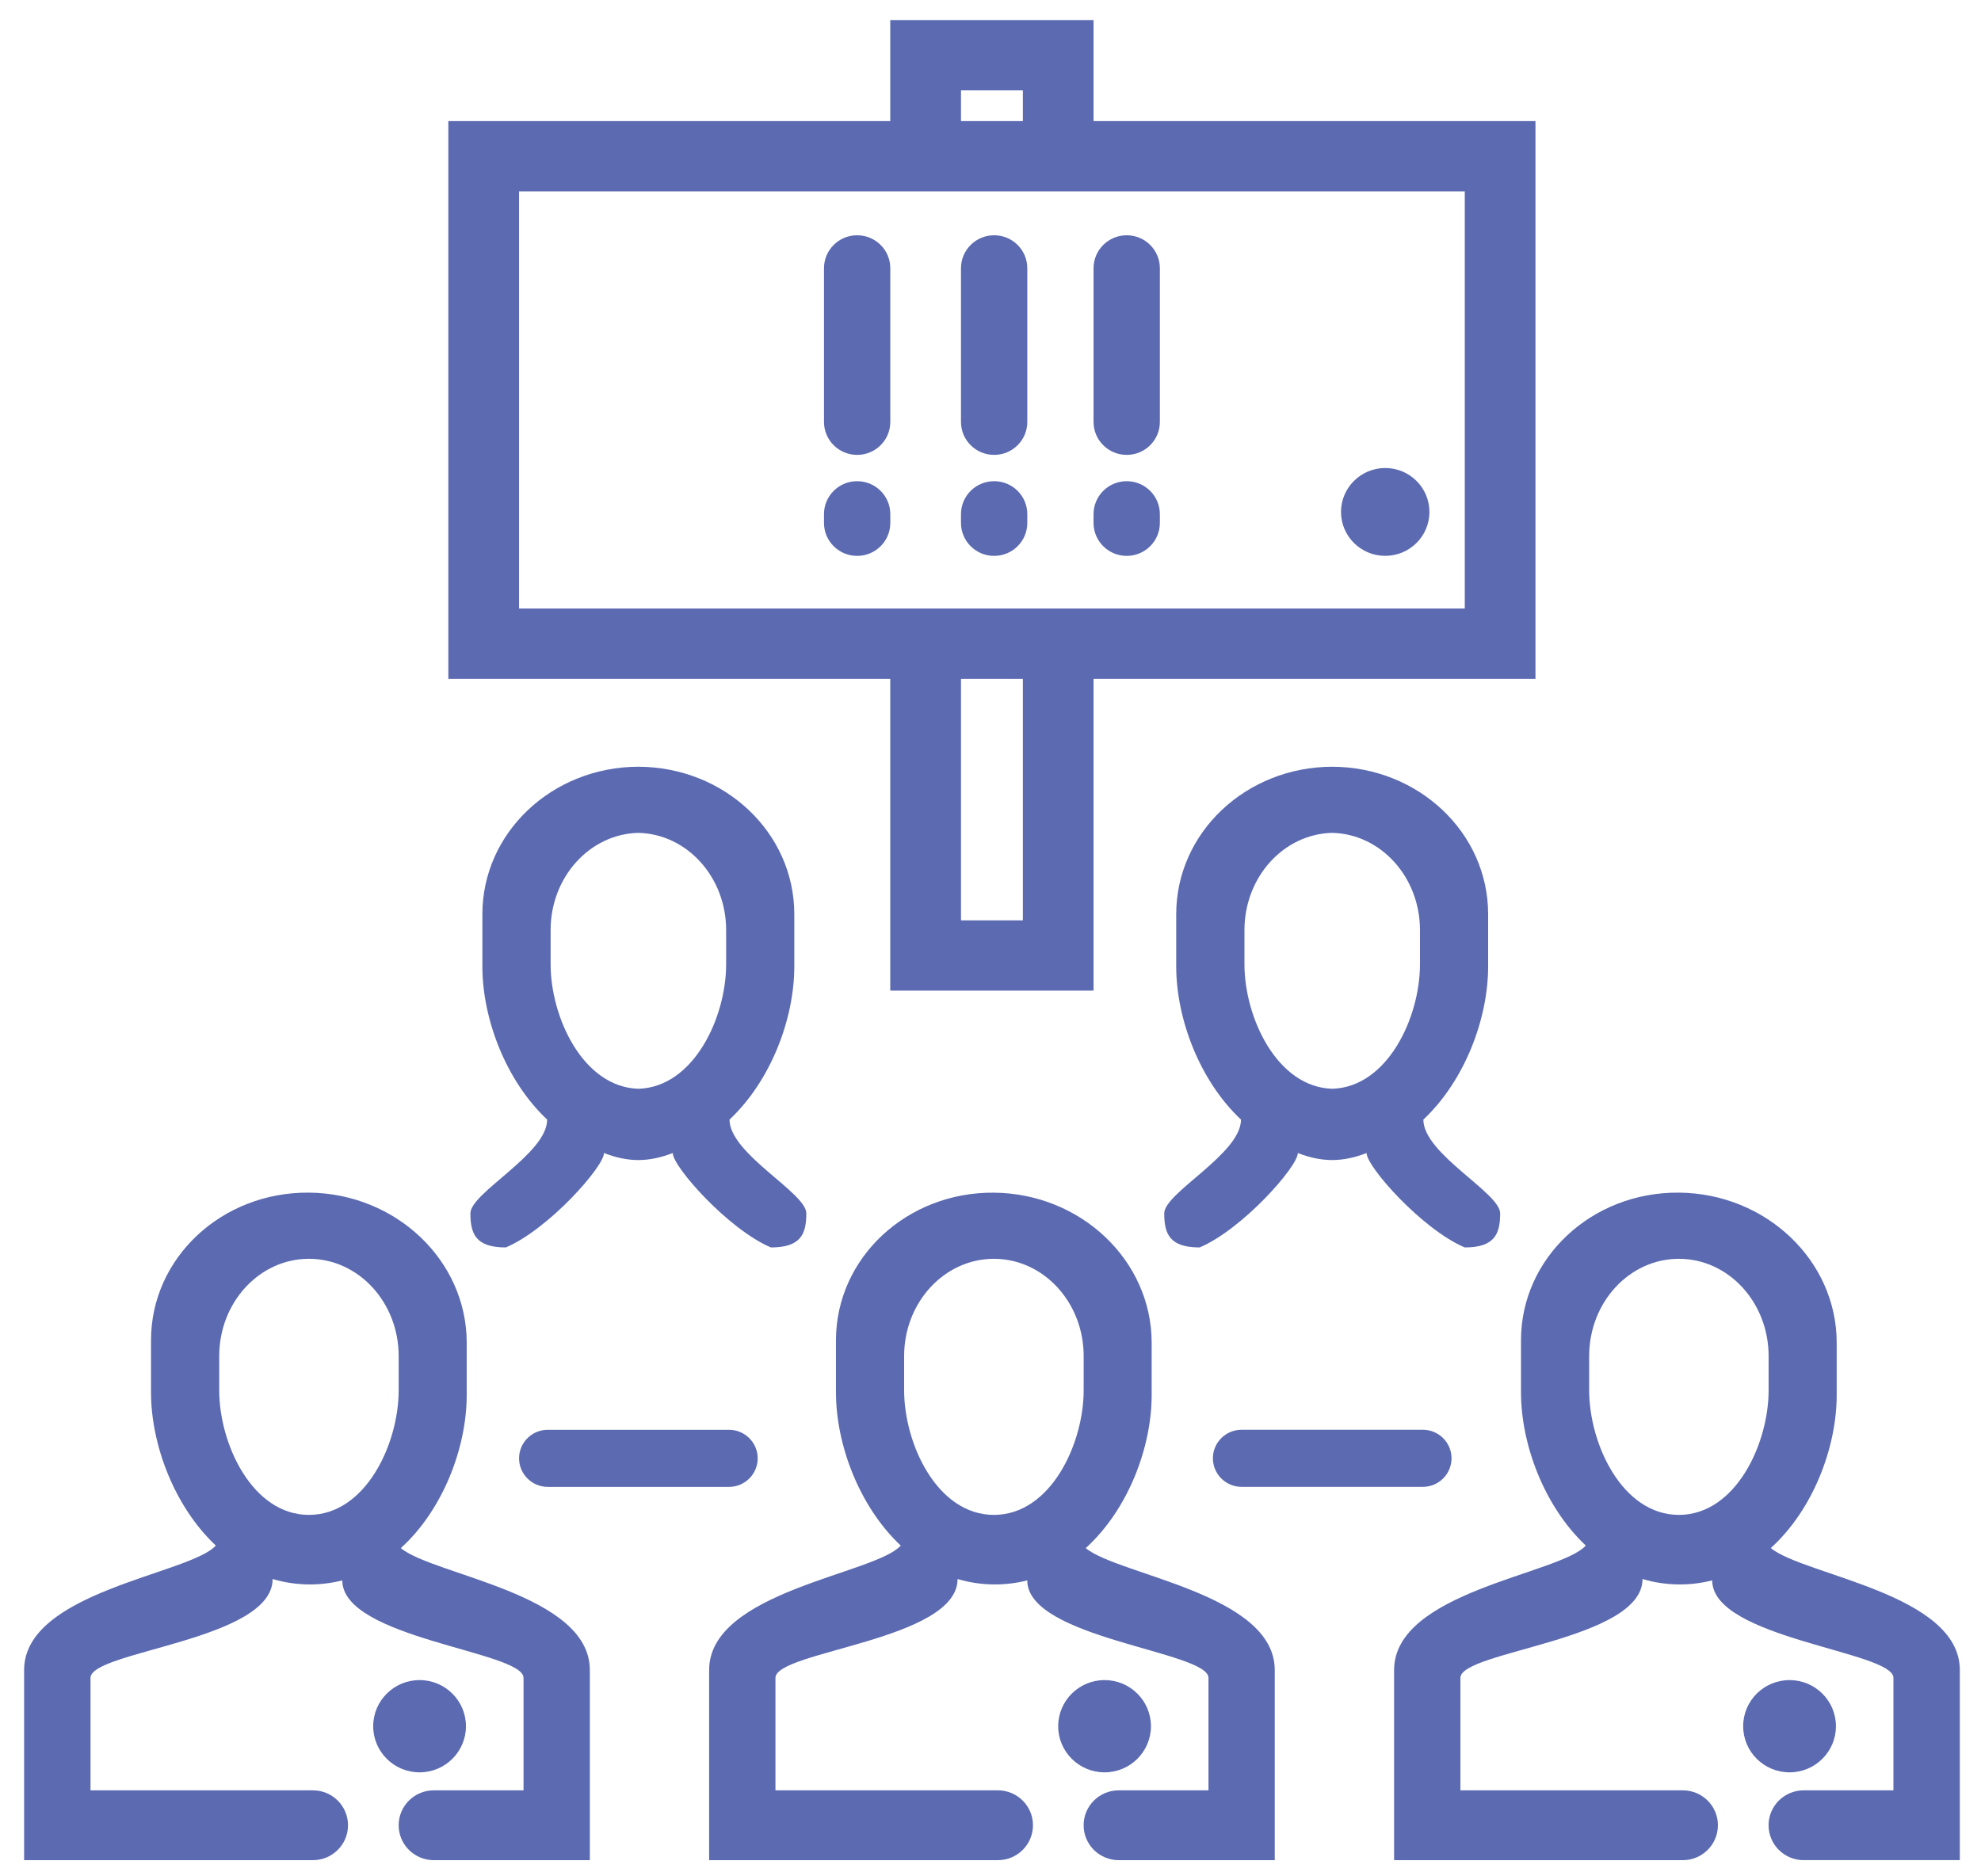 <?xml version="1.0" encoding="utf-8"?>
<!-- Generator: Adobe Illustrator 23.1.0, SVG Export Plug-In . SVG Version: 6.00 Build 0)  -->
<svg version="1.1" id="Слой_1" xmlns="http://www.w3.org/2000/svg" xmlns:xlink="http://www.w3.org/1999/xlink" x="0px" y="0px"
	 viewBox="0 0 492.97 467" style="enable-background:new 0 0 492.97 467;" xml:space="preserve">
<style type="text/css">
	.st0{fill-rule:evenodd;clip-rule:evenodd;fill:#5B6AB1;}
</style>
<path class="st0" d="M448.85,463c-4.83,0-8.74-3.89-8.74-8.69c0-4.8,3.91-8.69,8.74-8.69h22.33c0,0,0-23.5,0-28
	c0-6.61-45.1-9.76-45.1-24.26c-2.63,0.67-5.39,1.03-8.31,1.01c-3.18-0.03-6.19-0.5-9.03-1.35c0,15.28-45.32,17.92-45.32,24.6
	c0,4.51,0,28,0,28h55.34c4.83,0,8.74,3.89,8.74,8.69c0,4.8-3.91,8.69-8.74,8.69h-71.84c0,0,0-38.63,0-47.32
	c0-19.61,41.34-23.86,47.7-30.99c-10.4-9.78-16.12-25.26-16.12-38.11v-13c0-20.46,17.59-36.91,39.28-36.73
	c21.69,0.18,39.28,16.91,39.28,37.37v13c0,12.97-5.83,28.5-16.4,38.1c8.13,6.76,47.04,11.33,47.04,30.35c0,8.69,0,47.32,0,47.32
	H448.85z M440.12,337.54c0-13.38-10-24.22-22.33-24.22c-12.34,0-22.33,10.85-22.33,24.22v8.5c0,13.38,8.24,31.02,22.33,31.02
	c14.09,0,22.33-17.65,22.33-31.02V337.54z M272.13,246.57h-50.59v-77.61H111.57V30.14h109.97V5h50.59v25.14h109.97v138.82H272.13
	V246.57z M239.14,229.08h15.4v-60.12h-15.4V229.08z M254.54,22.49h-15.4v7.65h15.4V22.49z M364.51,151.47V47.63H129.17v103.84
	H364.51z M213.3,58.56c4.55,0,8.25,3.67,8.25,8.2v38.26c0,4.53-3.69,8.2-8.25,8.2c-4.56,0-8.25-3.67-8.25-8.2V66.76
	C205.05,62.23,208.74,58.56,213.3,58.56z M213.3,119.77c4.55,0,8.25,3.67,8.25,8.2v2.19c0,4.53-3.69,8.2-8.25,8.2
	c-4.56,0-8.25-3.67-8.25-8.2v-2.19C205.05,123.44,208.74,119.77,213.3,119.77z M247.39,58.56c4.56,0,8.25,3.67,8.25,8.2v38.26
	c0,4.53-3.69,8.2-8.25,8.2c-4.56,0-8.25-3.67-8.25-8.2V66.76C239.14,62.23,242.83,58.56,247.39,58.56z M247.39,119.77
	c4.56,0,8.25,3.67,8.25,8.2v2.19c0,4.53-3.69,8.2-8.25,8.2c-4.56,0-8.25-3.67-8.25-8.2v-2.19
	C239.14,123.44,242.83,119.77,247.39,119.77z M280.38,58.56c4.55,0,8.25,3.67,8.25,8.2v38.26c0,4.53-3.69,8.2-8.25,8.2
	c-4.56,0-8.25-3.67-8.25-8.2V66.76C272.13,62.23,275.83,58.56,280.38,58.56z M280.38,119.77c4.55,0,8.25,3.67,8.25,8.2v2.19
	c0,4.53-3.69,8.2-8.25,8.2c-4.56,0-8.25-3.67-8.25-8.2v-2.19C272.13,123.44,275.83,119.77,280.38,119.77z M344.71,116.49
	c6.07,0,11,4.89,11,10.93c0,6.04-4.92,10.93-11,10.93c-6.07,0-11-4.89-11-10.93C333.72,121.39,338.64,116.49,344.71,116.49z
	 M116.14,347.23c0,12.97-5.83,28.5-16.4,38.1c8.13,6.76,47.04,11.33,47.04,30.35c0,8.69,0,47.32,0,47.32h-38.83
	c-4.83,0-8.74-3.89-8.74-8.69c0-4.8,3.91-8.69,8.74-8.69h22.33c0,0,0-23.5,0-28c0-6.61-45.1-9.76-45.1-24.26
	c-2.62,0.67-5.39,1.03-8.31,1.01c-3.18-0.03-6.19-0.5-9.03-1.35c0,15.28-45.32,17.92-45.32,24.6c0,4.51,0,28,0,28h55.34
	c4.83,0,8.74,3.89,8.74,8.69c0,4.8-3.91,8.69-8.74,8.69H6c0,0,0-38.63,0-47.32c0-19.61,41.33-23.86,47.7-30.99
	c-10.4-9.78-16.12-25.26-16.12-38.11v-13c0-20.46,17.59-36.91,39.28-36.73c21.69,0.18,39.28,16.91,39.28,37.37V347.23z
	 M99.21,337.54c0-13.38-10-24.22-22.33-24.22s-22.33,10.85-22.33,24.22v8.5c0,13.38,8.24,31.02,22.33,31.02
	c14.09,0,22.33-17.65,22.33-31.02V337.54z M104.41,418.18c6.37,0,11.54,5.14,11.54,11.48c0,6.34-5.17,11.48-11.54,11.48
	S92.87,436,92.87,429.66C92.87,423.32,98.04,418.18,104.41,418.18z M129.17,362.98c0-3.92,3.2-7.1,7.15-7.1h22.54h22.54
	c3.95,0,7.15,3.18,7.15,7.1c0,3.92-3.2,7.11-7.15,7.11h-22.54h-22.54C132.37,370.08,129.17,366.9,129.17,362.98z M200.65,302
	c0,5.13-1.35,8.49-8.81,8.49c-10.61-4.5-24.43-20.11-24.43-23.5c-6.01,2.33-11.1,2.33-17.11,0c0,3.39-13.82,19.01-24.43,23.5
	c-7.46,0-8.81-3.36-8.81-8.49c0-5.13,19.1-14.79,19.1-23.33c-10.4-9.78-16.12-25.26-16.12-38.11v-13
	c0-20.31,17.33-36.66,38.81-36.72c21.48,0.07,38.81,16.41,38.81,36.72v13c0,12.85-5.72,28.33-16.12,38.11
	C181.55,287.22,200.65,296.87,200.65,302z M180.7,231.51c0-13.2-9.74-23.93-21.84-24.21c-12.11,0.28-21.84,11.01-21.84,24.21v8.5
	c0,13.22,8.06,30.57,21.84,30.99c13.79-0.41,21.84-17.77,21.84-30.99V231.51z M224.15,384.7c-10.4-9.78-16.12-25.26-16.12-38.11v-13
	c0-20.46,17.59-36.91,39.28-36.73c21.7,0.18,39.28,16.91,39.28,37.37v13c0,12.97-5.83,28.5-16.41,38.1
	c8.13,6.76,47.04,11.33,47.04,30.35c0,8.69,0,47.32,0,47.32H278.4c-4.83,0-8.74-3.89-8.74-8.69c0-4.8,3.91-8.69,8.74-8.69h22.33
	c0,0,0-23.5,0-28c0-6.61-45.1-9.76-45.1-24.26c-2.62,0.67-5.39,1.03-8.31,1.01c-3.18-0.03-6.19-0.5-9.03-1.35
	c0,15.28-45.32,17.92-45.32,24.6c0,4.51,0,28,0,28h55.34c4.83,0,8.74,3.89,8.74,8.69c0,4.8-3.91,8.69-8.74,8.69h-71.84
	c0,0,0-38.63,0-47.32C176.46,396.07,217.79,391.82,224.15,384.7z M224.99,346.04c0,13.38,8.24,31.02,22.34,31.02
	s22.34-17.65,22.34-31.02v-8.5c0-13.38-10-24.22-22.34-24.22c-12.34,0-22.34,10.85-22.34,24.22V346.04z M274.87,418.18
	c6.37,0,11.54,5.14,11.54,11.48c0,6.34-5.17,11.48-11.54,11.48c-6.37,0-11.54-5.14-11.54-11.48
	C263.33,423.32,268.5,418.18,274.87,418.18z M354.06,370.08h-22.54h-22.54c-3.95,0-7.15-3.18-7.15-7.11c0-3.92,3.2-7.1,7.15-7.1
	h22.54h22.54c3.95,0,7.15,3.18,7.15,7.1C361.21,366.9,358.01,370.08,354.06,370.08z M373.31,302c0,5.13-1.35,8.49-8.81,8.49
	c-10.61-4.5-24.43-20.11-24.43-23.5c-6.01,2.33-11.1,2.33-17.11,0c0,3.39-13.82,19.01-24.43,23.5c-7.46,0-8.81-3.36-8.81-8.49
	c0-5.13,19.1-14.79,19.1-23.33c-10.4-9.78-16.12-25.26-16.12-38.11v-13c0-20.31,17.33-36.66,38.81-36.72
	c21.48,0.07,38.81,16.41,38.81,36.72v13c0,12.85-5.72,28.33-16.12,38.11C354.2,287.22,373.31,296.87,373.31,302z M353.36,231.51
	c0-13.2-9.74-23.93-21.84-24.21c-12.11,0.28-21.84,11.01-21.84,24.21v8.5c0,13.22,8.06,30.57,21.84,30.99
	c13.79-0.41,21.84-17.77,21.84-30.99V231.51z M445.33,418.18c6.37,0,11.54,5.14,11.54,11.48c0,6.34-5.17,11.48-11.54,11.48
	c-6.37,0-11.54-5.14-11.54-11.48C433.79,423.32,438.95,418.18,445.33,418.18z"/>
</svg>
